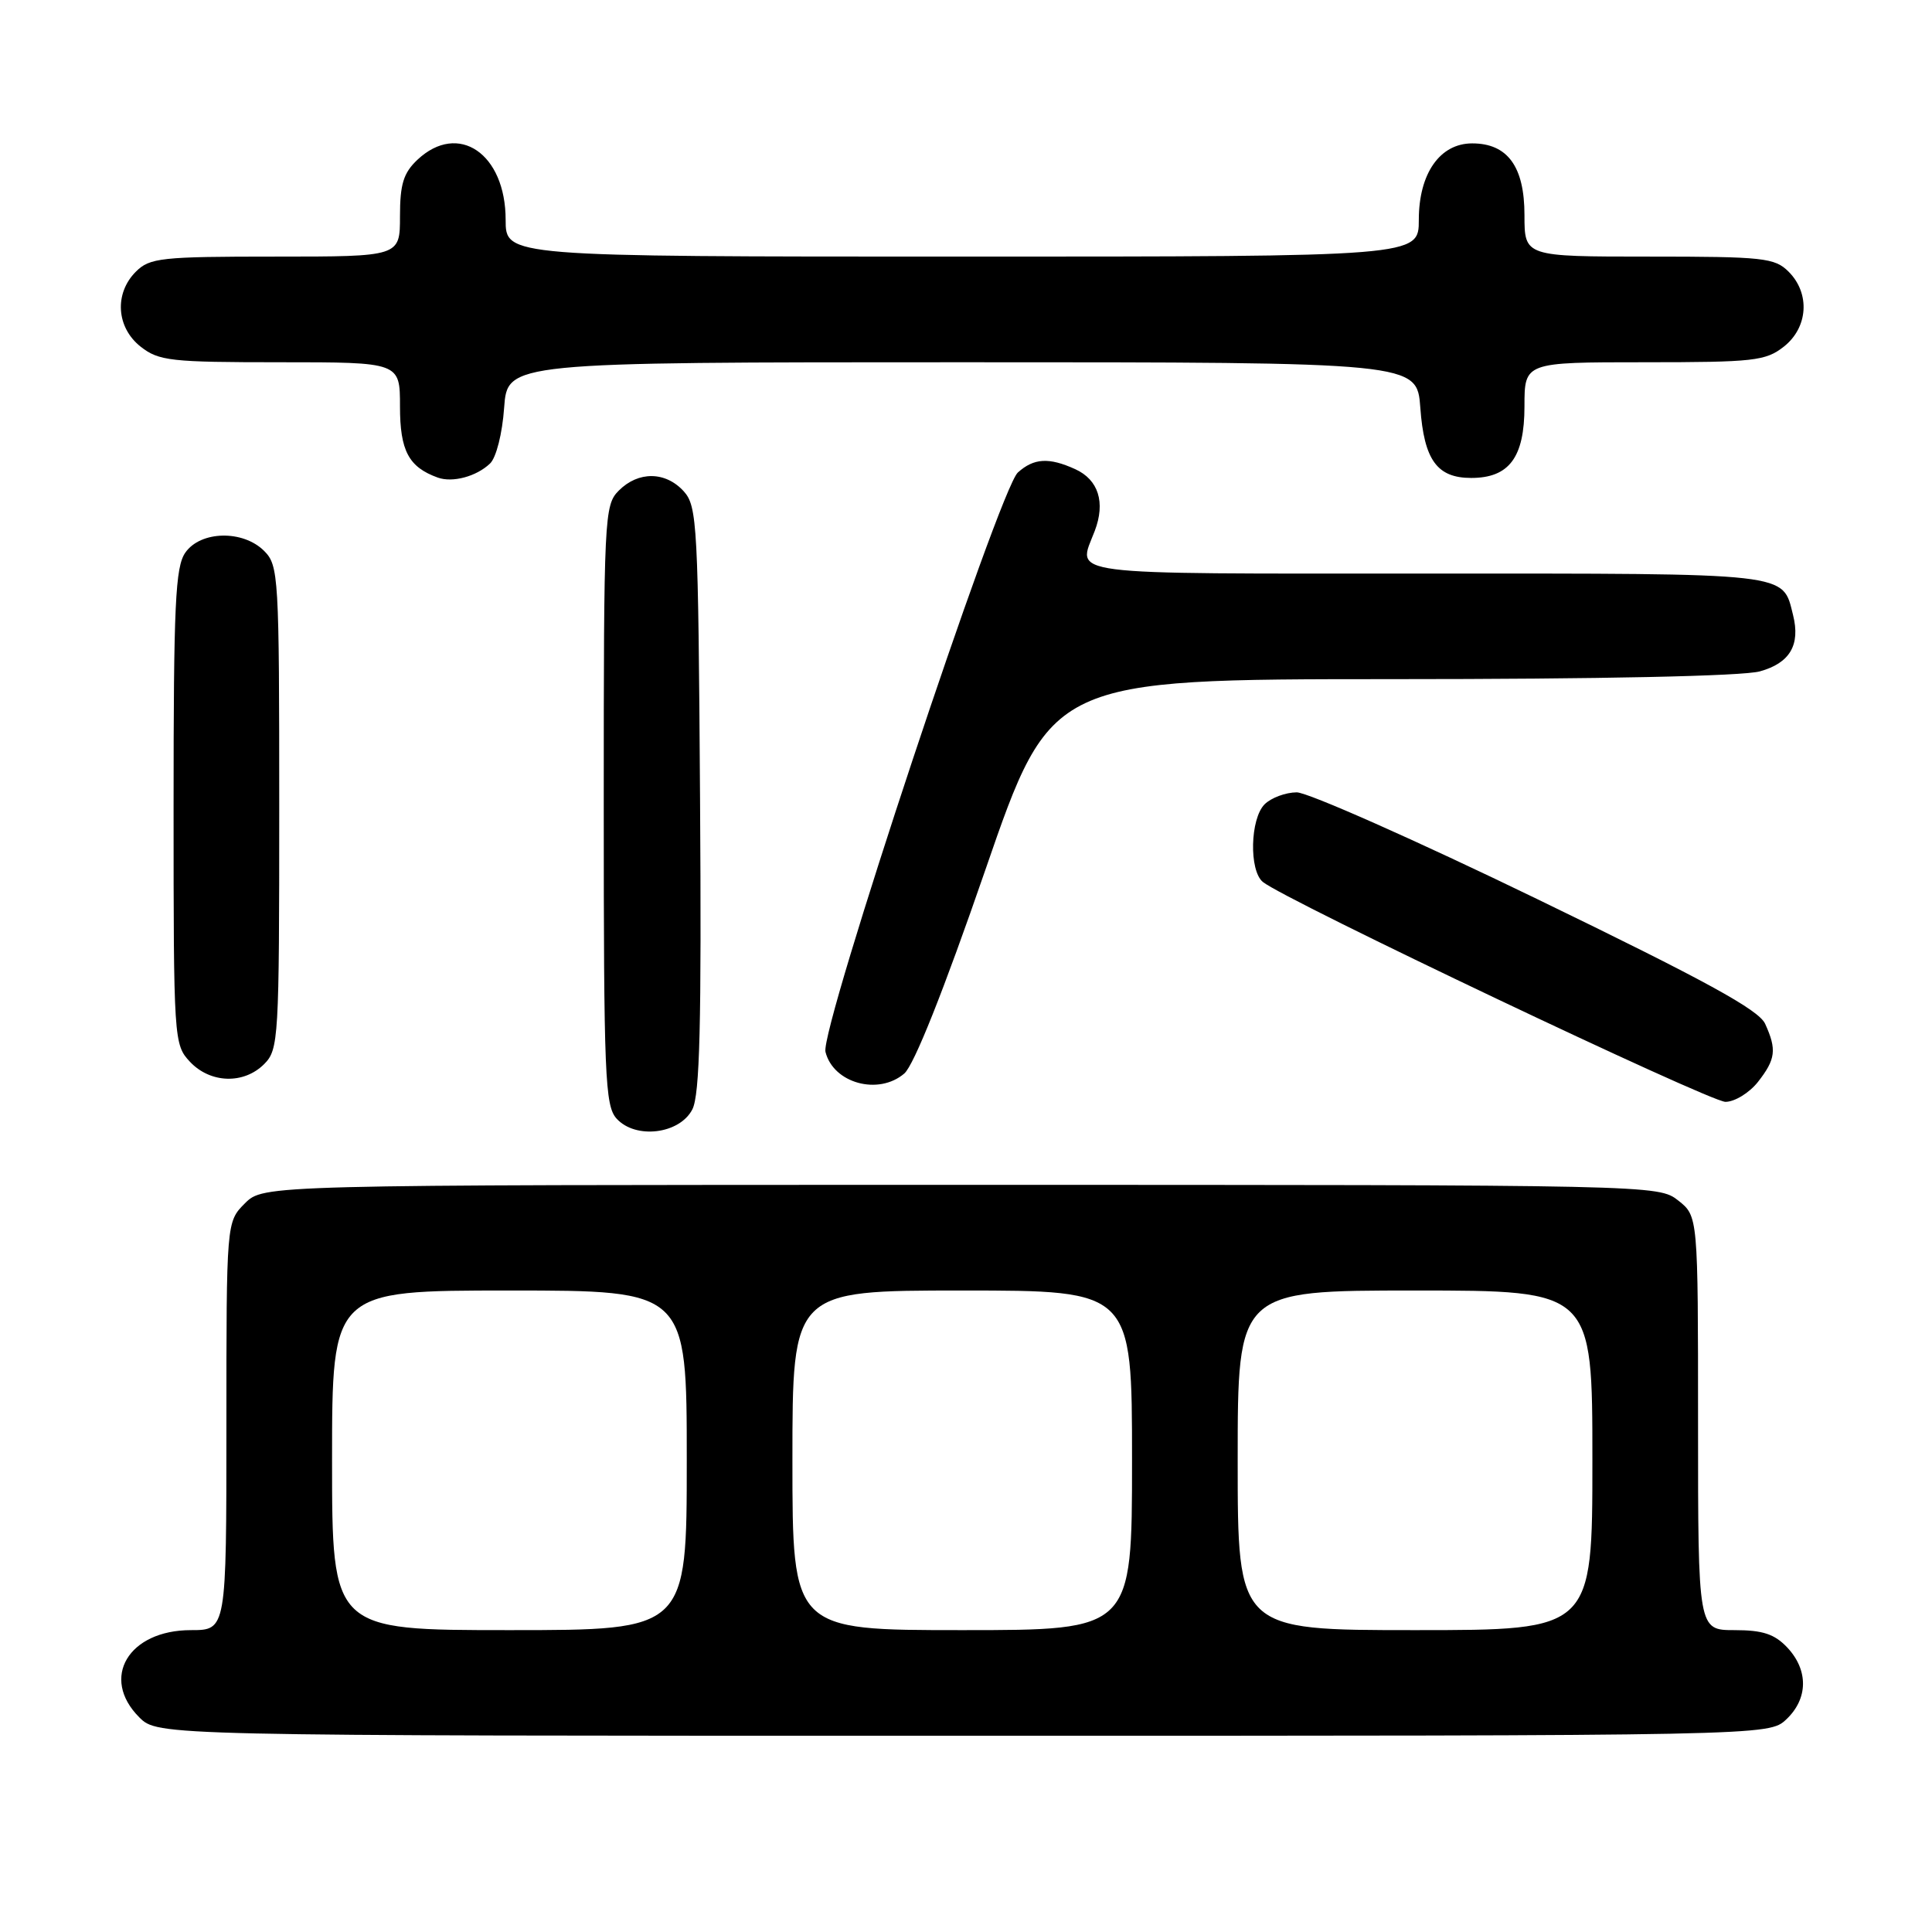 <?xml version="1.0" encoding="UTF-8" standalone="no"?>
<!DOCTYPE svg PUBLIC "-//W3C//DTD SVG 1.1//EN" "http://www.w3.org/Graphics/SVG/1.1/DTD/svg11.dtd" >
<svg xmlns="http://www.w3.org/2000/svg" xmlns:xlink="http://www.w3.org/1999/xlink" version="1.1" viewBox="0 0 256 256">
 <g >
 <path fill="currentColor"
d=" M 236.69 227.83 C 239.59 225.10 239.65 221.32 236.83 218.31 C 235.14 216.52 233.58 216.00 229.83 216.00 C 225.00 216.00 225.00 216.00 225.00 188.57 C 225.00 161.15 225.00 161.15 222.37 159.07 C 219.74 157.01 219.29 157.00 127.32 157.00 C 34.91 157.00 34.91 157.00 32.45 159.45 C 30.00 161.91 30.00 161.91 30.00 188.95 C 30.00 216.00 30.00 216.00 25.31 216.00 C 17.02 216.00 13.25 222.34 18.45 227.55 C 20.91 230.00 20.91 230.00 127.64 230.00 C 234.37 230.00 234.37 230.00 236.69 227.83 Z  M 91.74 147.00 C 92.73 145.07 92.96 135.74 92.76 105.85 C 92.52 69.46 92.39 67.09 90.60 65.10 C 88.19 62.45 84.59 62.41 82.00 65.00 C 80.07 66.93 80.00 68.33 80.00 106.67 C 80.00 142.60 80.16 146.52 81.70 148.22 C 84.21 150.99 90.05 150.28 91.74 147.00 Z  M 232.93 143.37 C 235.29 140.36 235.45 139.08 233.89 135.66 C 233.04 133.80 226.03 129.96 203.64 119.11 C 187.61 111.34 173.29 104.99 171.82 104.99 C 170.35 105.00 168.44 105.71 167.57 106.57 C 165.65 108.49 165.49 115.33 167.33 116.86 C 170.15 119.20 226.52 146.00 228.63 146.00 C 229.85 146.00 231.79 144.81 232.93 143.37 Z  M 119.82 142.25 C 121.11 141.13 125.01 131.36 130.57 115.25 C 139.28 90.00 139.28 90.00 184.39 89.99 C 212.13 89.99 230.92 89.59 233.19 88.96 C 237.17 87.86 238.58 85.46 237.59 81.50 C 236.16 75.82 237.73 76.00 188.93 76.00 C 139.95 76.00 142.77 76.36 145.06 70.35 C 146.50 66.57 145.55 63.57 142.48 62.17 C 138.99 60.58 136.99 60.70 134.87 62.61 C 132.39 64.87 108.63 136.40 109.38 139.38 C 110.42 143.54 116.40 145.18 119.82 142.25 Z  M 35.00 141.00 C 36.92 139.08 37.00 137.67 37.00 107.00 C 37.00 76.33 36.92 74.92 35.00 73.00 C 32.20 70.20 26.59 70.32 24.56 73.22 C 23.23 75.12 23.00 80.05 23.00 106.91 C 23.00 137.84 23.04 138.41 25.17 140.69 C 27.87 143.56 32.30 143.70 35.00 141.00 Z  M 64.93 61.42 C 65.75 60.65 66.56 57.45 66.80 54.03 C 67.24 48.00 67.24 48.00 127.50 48.00 C 187.76 48.00 187.76 48.00 188.20 54.03 C 188.70 60.95 190.42 63.33 194.94 63.33 C 199.97 63.33 202.00 60.61 202.00 53.85 C 202.00 48.00 202.00 48.00 217.87 48.00 C 232.40 48.00 233.95 47.83 236.37 45.93 C 239.59 43.39 239.88 38.88 237.00 36.00 C 235.16 34.16 233.67 34.00 218.50 34.00 C 202.00 34.00 202.00 34.00 202.00 28.50 C 202.00 22.07 199.76 19.00 195.07 19.00 C 190.79 19.00 188.00 23.00 188.00 29.13 C 188.00 34.00 188.00 34.00 127.50 34.00 C 67.00 34.00 67.00 34.00 67.00 29.13 C 67.00 20.35 60.73 16.08 55.31 21.17 C 53.46 22.92 53.00 24.40 53.00 28.67 C 53.00 34.00 53.00 34.00 36.50 34.00 C 21.33 34.00 19.84 34.16 18.00 36.00 C 15.12 38.88 15.41 43.39 18.63 45.93 C 21.05 47.83 22.60 48.00 37.13 48.00 C 53.00 48.00 53.00 48.00 53.00 53.85 C 53.00 59.73 54.15 61.89 58.00 63.28 C 59.96 63.99 63.13 63.14 64.93 61.42 Z  M 44.00 193.50 C 44.00 171.00 44.00 171.00 67.50 171.00 C 91.00 171.00 91.00 171.00 91.00 193.50 C 91.00 216.00 91.00 216.00 67.50 216.00 C 44.00 216.00 44.00 216.00 44.00 193.50 Z  M 105.00 193.50 C 105.00 171.00 105.00 171.00 127.50 171.00 C 150.00 171.00 150.00 171.00 150.00 193.50 C 150.00 216.00 150.00 216.00 127.50 216.00 C 105.00 216.00 105.00 216.00 105.00 193.50 Z  M 164.00 193.50 C 164.00 171.00 164.00 171.00 187.50 171.00 C 211.00 171.00 211.00 171.00 211.00 193.50 C 211.00 216.00 211.00 216.00 187.50 216.00 C 164.00 216.00 164.00 216.00 164.00 193.50 Z "/>
</g>
</svg>